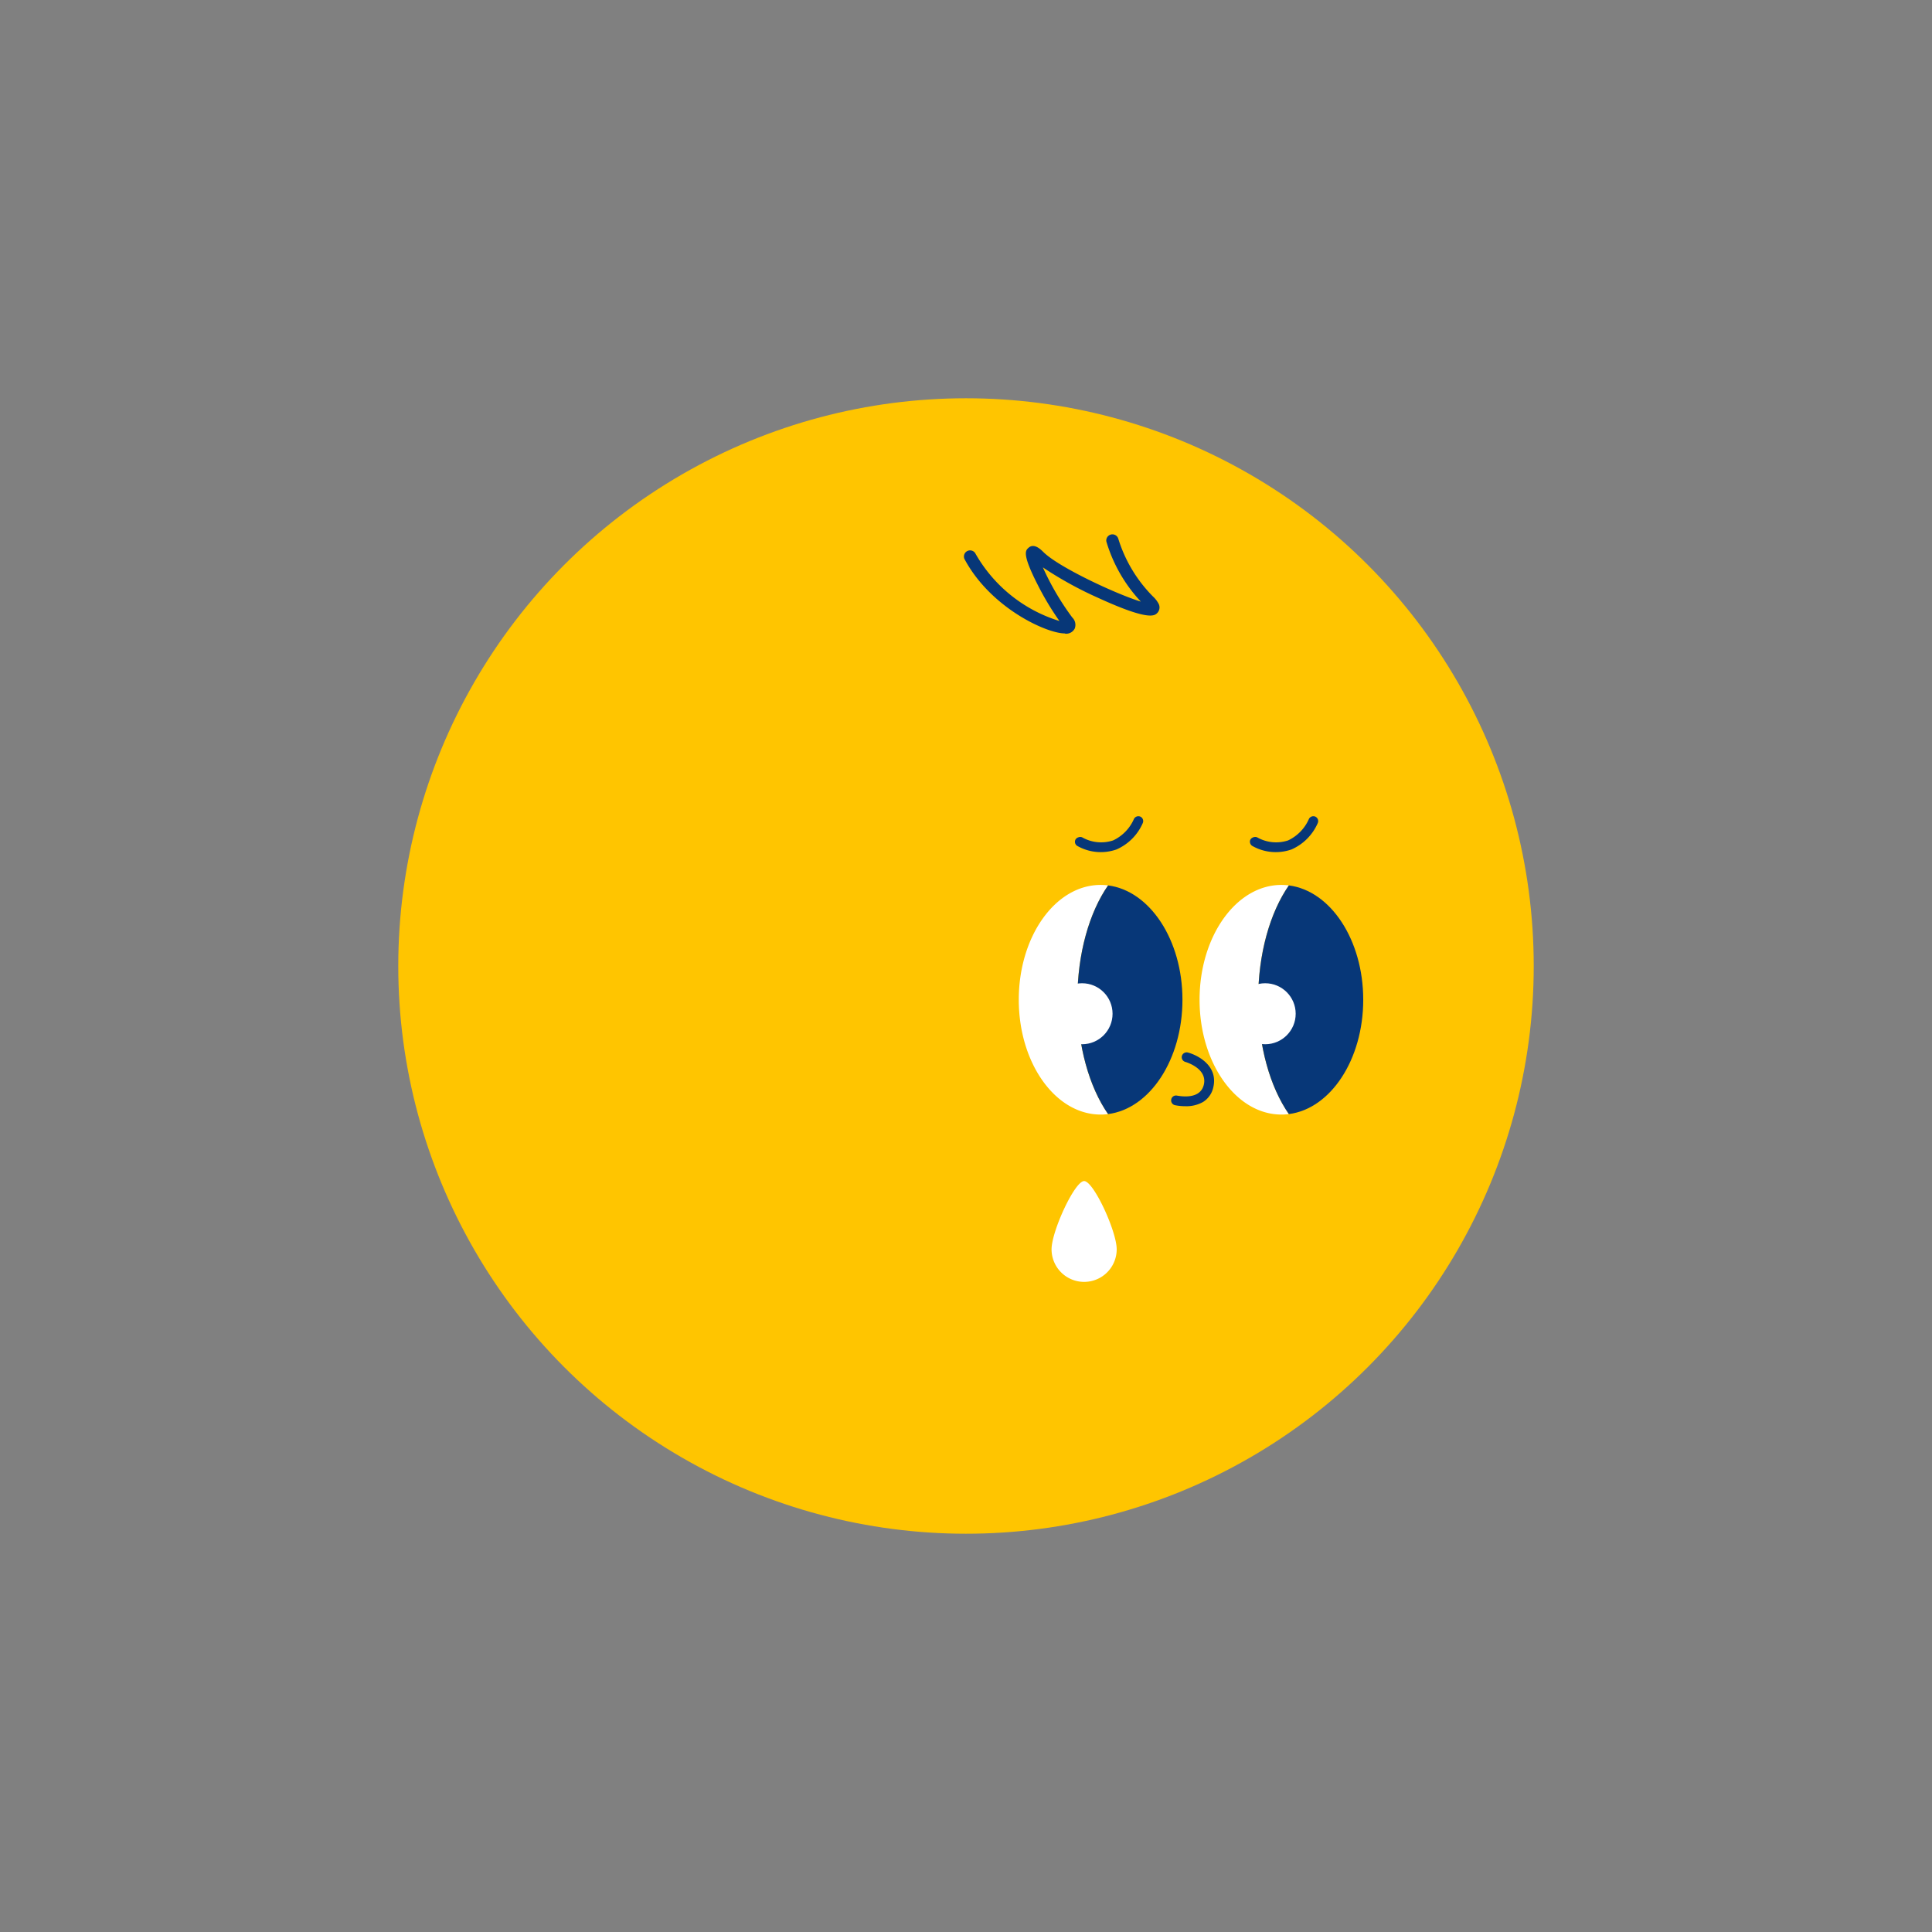 <svg id="Layer_1" data-name="Layer 1" xmlns="http://www.w3.org/2000/svg" viewBox="0 0 280 280"><rect x="0" y="0" width="280" height="280" fill="#808080" stroke="none"/><defs><style>.cls-1{fill:#ffc500;}.cls-2{fill:#fff;}.cls-3{fill:#073778;}</style></defs><title>Artboard 25 copy 2</title><circle class="cls-1" cx="140" cy="140" r="82.28"/><path class="cls-2" d="M186.79,128.32a9.79,9.79,0,0,0-1.08-.07c-6.55,0-11.86,7.45-11.86,16.64s5.31,16.64,11.86,16.64a7.83,7.83,0,0,0,1.08-.07c-2.71-3.89-4.45-9.87-4.45-16.57S184.08,132.22,186.79,128.32Z"/><path class="cls-3" d="M197.57,144.89c0-8.68-4.74-15.8-10.78-16.57-2.71,3.9-4.45,9.87-4.45,16.57s1.74,12.68,4.45,16.57C192.83,160.7,197.57,153.57,197.57,144.89Z"/><path class="cls-2" d="M160.59,128.32a9.79,9.79,0,0,0-1.08-.07c-6.55,0-11.86,7.45-11.86,16.64s5.31,16.64,11.86,16.64a7.83,7.83,0,0,0,1.08-.07c-2.71-3.89-4.45-9.87-4.45-16.57S157.88,132.22,160.59,128.32Z"/><path class="cls-3" d="M171.37,144.89c0-8.68-4.74-15.8-10.78-16.57-2.71,3.9-4.45,9.87-4.45,16.57s1.74,12.68,4.45,16.57C166.63,160.7,171.37,153.57,171.37,144.89Z"/><path class="cls-3" d="M171.77,160.32a7.35,7.35,0,0,1-1.49-.15.71.71,0,0,1-.53-.86.7.7,0,0,1,.85-.52c.14,0,3.33.74,3.87-1.6s-2.55-3.25-2.68-3.29a.71.71,0,0,1-.5-.87.72.72,0,0,1,.87-.49c1.58.43,4.37,2,3.69,5a3.33,3.33,0,0,1-1.5,2.17A4.91,4.91,0,0,1,171.77,160.32Z"/><path class="cls-3" d="M181.64,121.35a.75.75,0,0,1,.55,0,5.56,5.56,0,0,0,4.49.45,6.14,6.14,0,0,0,3-3.07.72.72,0,0,1,.92-.39.71.71,0,0,1,.39.92,7.38,7.38,0,0,1-3.82,3.85,6.89,6.89,0,0,1-5.62-.48.72.72,0,0,1-.34-.94A.76.76,0,0,1,181.64,121.35Z"/><path class="cls-3" d="M156.29,121.35a.73.73,0,0,1,.54,0,5.56,5.56,0,0,0,4.49.45,6.14,6.14,0,0,0,3-3.07.72.72,0,0,1,.92-.39.71.71,0,0,1,.39.92,7.38,7.38,0,0,1-3.82,3.85,6.89,6.89,0,0,1-5.62-.48.7.7,0,0,1-.33-.94A.72.72,0,0,1,156.29,121.35Z"/><path class="cls-3" d="M154.31,91.8c-2.62,0-10.75-3.68-14.54-10.8a.89.89,0,0,1,1.56-.84A21.16,21.16,0,0,0,153.54,90a41.54,41.54,0,0,1-3.2-5.35c-2.24-4.4-1.71-4.87-1.29-5.25.81-.74,1.78.23,2.15.59,2.21,2.22,10.65,6.14,14.14,7.2a21.77,21.77,0,0,1-5-8.72.89.89,0,0,1,1.72-.43h0a20.42,20.42,0,0,0,5.07,8.44,3.83,3.83,0,0,1,.74.94,1.16,1.16,0,0,1-.15,1.42c-.39.39-1.19,1.19-8.58-2.2a53.9,53.9,0,0,1-8-4.41,38.87,38.87,0,0,0,4.26,7.26,1.49,1.49,0,0,1,.36,1.6,1.39,1.39,0,0,1-1.36.75Zm-.2-1.09Zm12.18-2.52Z"/><circle class="cls-2" cx="156.82" cy="146.92" r="4.42"/><circle class="cls-2" cx="183.36" cy="146.92" r="4.42"/><path class="cls-2" d="M161.84,181.06a4.72,4.72,0,0,1-9.44,0c0-2.61,3.35-9.89,4.72-9.89S161.84,178.45,161.84,181.06Z"/></svg>